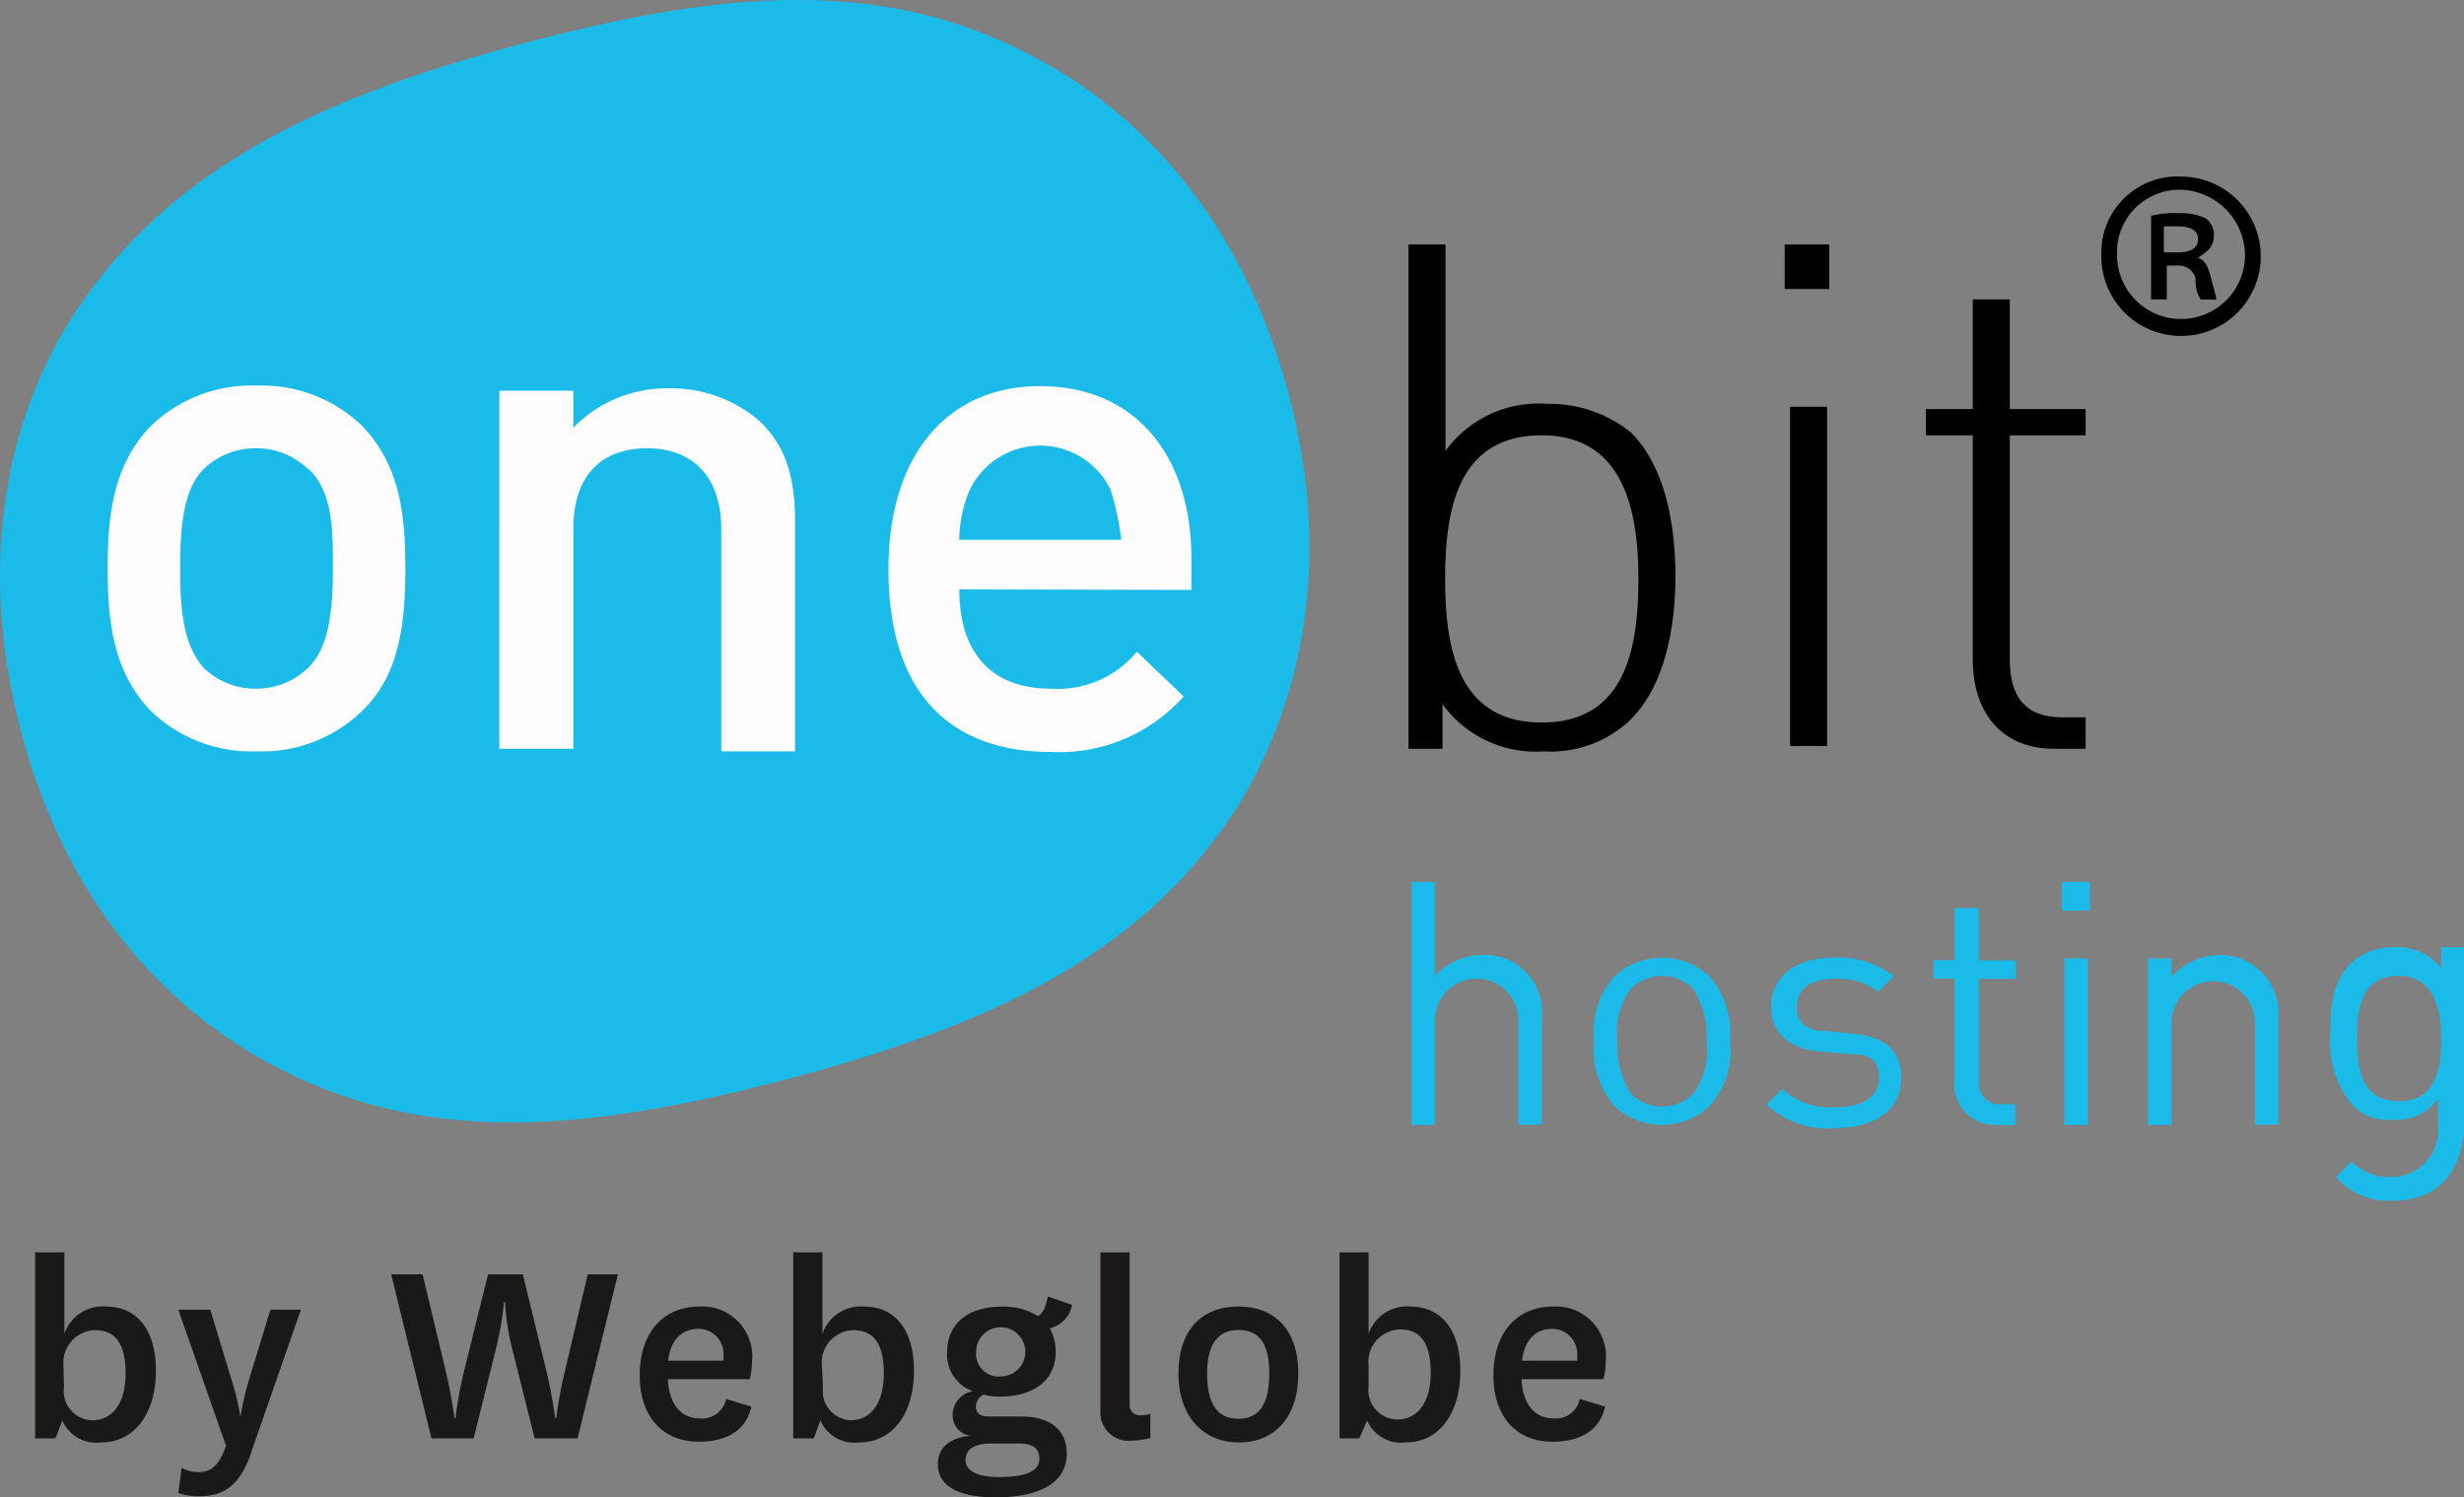 <svg xmlns="http://www.w3.org/2000/svg" viewBox="0 0 133.23 80.96">
  <rect x="0" y="0" width="133.23" height="80.96" fill="#808080" stroke="none"/>
  <defs>
    <style>
      .cls-1 {
        fill: #1b1918;
      }

      .cls-2 {
        fill: #1bbbe9;
      }

      .cls-3 {
        fill: #fffcfd;
      }
    </style>
  </defs>
  <title>Asset 101</title>
  <g id="Layer_2" data-name="Layer 2">
    <g id="Layer_1-2" data-name="Layer 1">
      <g>
        <g>
          <path class="cls-1" d="M3,77.78H1.9V67.72H3.48v4.41a2.19,2.19,0,0,1,2.23-1.48c1.7,0,2.72,1.25,2.72,3.48S7.33,78,5.45,78a2,2,0,0,1-2.08-1.19ZM3.46,75A1.58,1.58,0,0,0,5,76.8c1,0,1.79-.81,1.79-2.53s-.63-2.34-1.64-2.34a1.76,1.76,0,0,0-1.72,1.9Z"/>
          <path class="cls-1" d="M12.46,74.42A14.07,14.07,0,0,1,13,76.63H13a15.42,15.42,0,0,1,.52-2.2l1.1-3.61h1.65l-2.63,7.55C13,80.44,12,80.91,10.74,80.91a3.67,3.67,0,0,1-1.1-.17l.18-1.37a1.8,1.8,0,0,0,.92.23c.69,0,1.11-.35,1.48-1.42L9.64,70.82h1.73Z"/>
          <path class="cls-1" d="M29.57,74.24c.31,1.34.45,2.44.45,2.44h.06a20.8,20.8,0,0,1,.44-2.43l1.26-5.34h1.63l-2.18,8.87H28.91l-1.24-4.94a12.78,12.78,0,0,1-.36-2.43h-.06a16.32,16.32,0,0,1-.41,2.43l-1.23,4.94H23.33l-2.18-8.87h1.7l1.27,5.31c.31,1.33.45,2.46.45,2.46h.06a21.15,21.15,0,0,1,.44-2.44l1.32-5.33h1.88Z"/>
          <path class="cls-1" d="M39.26,75.65l1.37.41c-.32,1.42-1.51,1.9-2.85,1.9-1.9,0-3.19-1.3-3.19-3.59s1.25-3.72,3.25-3.72a2.7,2.7,0,0,1,2.82,3,3.83,3.83,0,0,1-.12.93H36.11c.06,1.27.65,2.12,1.73,2.12A1.32,1.32,0,0,0,39.26,75.65Zm-.14-2.07a1.27,1.27,0,0,0,0-.28,1.35,1.35,0,0,0-1.37-1.44c-.92,0-1.51.65-1.62,1.72Z"/>
          <path class="cls-1" d="M44,77.78H42.89V67.72h1.58v4.41a2.19,2.19,0,0,1,2.23-1.48c1.7,0,2.72,1.25,2.72,3.48S48.33,78,46.44,78a2,2,0,0,1-2.08-1.19Zm.5-2.74A1.57,1.57,0,0,0,46,76.8c1,0,1.79-.81,1.79-2.53s-.63-2.34-1.64-2.34a1.75,1.75,0,0,0-1.71,1.9Z"/>
          <path class="cls-1" d="M56.13,71.17c.32-.21.41-.53.53-1.06l1.31.45a1.6,1.6,0,0,1-1.21,1.27,2.49,2.49,0,0,1,.32,1.29c0,1.62-1.33,2.4-3,2.4a2.72,2.72,0,0,1-.89-.11.73.73,0,0,0-.42.68c0,.33.24.51.68.51h1.81c1.56,0,2.42.76,2.42,2,0,1.87-2,2.37-3.85,2.37-1.6,0-3.12-.4-3.12-1.8,0-.87.63-1.44,1.8-1.53a1.1,1.1,0,0,1-1-1.13,1.3,1.3,0,0,1,1.09-1.28,2.1,2.1,0,0,1-1.39-2.1c0-1.58,1.17-2.47,2.91-2.47A3.5,3.5,0,0,1,56.13,71.17ZM54,79.87c1.4,0,2.2-.27,2.2-1,0-.49-.29-.81-1.07-.81H53.57c-.86,0-1.36.29-1.36.9S52.92,79.87,54,79.87Zm.11-5.44a1.33,1.33,0,1,0-1.33-1.32A1.22,1.22,0,0,0,54.13,74.43Z"/>
          <path class="cls-1" d="M62.2,77.76a3.83,3.83,0,0,1-1,.14,1.52,1.52,0,0,1-1.7-1.6V67.72h1.58v8.21a.55.55,0,0,0,.62.6,1.59,1.59,0,0,0,.5-.08Z"/>
          <path class="cls-1" d="M63.72,74.27c0-2.37,1.28-3.62,3.24-3.62s3.24,1.25,3.24,3.62S68.92,78,67,78,63.72,76.63,63.72,74.27Zm1.55,0c0,1.66.56,2.45,1.69,2.45s1.67-.79,1.67-2.45-.57-2.35-1.67-2.35S65.27,72.69,65.27,74.27Z"/>
          <path class="cls-1" d="M73.5,77.78H72.43V67.72H74v4.41a2.19,2.19,0,0,1,2.23-1.48c1.7,0,2.73,1.25,2.73,3.48S77.87,78,76,78a2,2,0,0,1-2.08-1.19ZM74,75a1.58,1.58,0,0,0,1.56,1.76c1,0,1.8-.81,1.8-2.53s-.64-2.34-1.65-2.34A1.75,1.75,0,0,0,74,73.83Z"/>
          <path class="cls-1" d="M85.42,75.65l1.37.41c-.32,1.42-1.51,1.9-2.85,1.9-1.9,0-3.19-1.3-3.19-3.59S82,70.65,84,70.65a2.7,2.7,0,0,1,2.82,3,3.83,3.83,0,0,1-.12.93H82.27c.06,1.27.65,2.12,1.73,2.12A1.32,1.32,0,0,0,85.42,75.65Zm-.14-2.07a2.53,2.53,0,0,0,0-.28,1.35,1.35,0,0,0-1.37-1.44c-.91,0-1.5.65-1.61,1.72Z"/>
        </g>
        <g>
          <path class="cls-2" d="M56.39,3.34c5.65,3.1,10.88,8.9,13.28,17.94s.7,16.52-2.55,22c-4.94,8-13,12-24.29,15S22.77,62,14.44,57.44C8.79,54.33,3.56,48.68,1.16,39.64S.31,23,3.7,17.46c5-8,13-12,24.16-15C39.3-.62,48.06-1.32,56.39,3.34Z"/>
          <path class="cls-3" d="M19.66,38.37a7.82,7.82,0,0,1-5.79,2.26,7.84,7.84,0,0,1-5.79-2.26c-1.83-2-2.26-4.38-2.26-7.63s.43-5.65,2.26-7.63a7.84,7.84,0,0,1,5.79-2.26,7.82,7.82,0,0,1,5.79,2.26c1.84,2,2.26,4.38,2.26,7.63S21.5,36.53,19.66,38.37Zm-3-13a4,4,0,0,0-2.83-1.13,4,4,0,0,0-2.82,1.13c-1.13,1.13-1.27,3.25-1.27,5.37s.14,4.1,1.27,5.37a4,4,0,0,0,2.82,1.13,4,4,0,0,0,2.83-1.13C17.83,35,18,32.86,18,30.74S18,26.64,16.7,25.37Z"/>
          <path class="cls-3" d="M39,40.49V28.62c0-3-1.7-4.38-4-4.38s-4,1.27-4,4.38V40.49h-4V21.13H31v2A7.06,7.06,0,0,1,36.19,21a7.3,7.3,0,0,1,4.8,1.7c1.56,1.41,2,3.25,2,5.51V40.63H39Z"/>
          <path class="cls-3" d="M51.87,31.87c0,3.39,1.69,5.37,4.94,5.37a5.54,5.54,0,0,0,4.66-2L64,37.66a9,9,0,0,1-7.21,3c-4.8,0-8.75-2.55-8.75-9.89,0-6.22,3.24-9.89,8.19-9.89,5.22,0,8.19,3.82,8.19,9.32v1.7Zm8.19-5.37a4.23,4.23,0,0,0-7.63,0,7,7,0,0,0-.56,2.69h8.76A15.2,15.2,0,0,0,60.06,26.5Z"/>
          <path d="M88,39.07a6.24,6.24,0,0,1-4.52,1.56A6.22,6.22,0,0,1,78,38.08v2.41H76.16V13.22h2V24.38a6.21,6.21,0,0,1,5.51-2.54,7,7,0,0,1,4.52,1.55c1.84,1.84,2.4,4.95,2.4,7.77S90,37.24,88,39.07ZM83.37,23.54c-4.52,0-5.23,3.95-5.23,7.76s.71,7.77,5.23,7.77,5.22-4,5.22-7.77S87.75,23.54,83.37,23.54Z"/>
          <path d="M96.5,13.22h2.41v2.41H96.5ZM96.79,22h2V40.34h-2Z"/>
          <path d="M106.67,35.68V23.54h-2.54V22.12h2.54V16.19h2v5.93h4.1v1.42h-4.1V35.68c0,2,.85,3.11,2.83,3.11h1.27v1.7h-1.7C108.09,40.49,106.67,38.37,106.67,35.68Z"/>
          <path d="M118,9.55a4.31,4.31,0,1,1-4.38,4.24A4.12,4.12,0,0,1,118,9.55Zm-.14.71a3.38,3.38,0,0,0-3.39,3.53,3.46,3.46,0,1,0,6.92,0,3.58,3.58,0,0,0-3.53-3.53Zm-.7,5.93h-.85V11.67a5.32,5.32,0,0,1,1.55-.14,3,3,0,0,1,1.41.28,1.09,1.09,0,0,1,.43,1c0,.57-.43.85-.85,1.13h0c.42.14.57.57.71,1.13s.28,1,.28,1.13H119a1.82,1.82,0,0,1-.28-1.13.94.94,0,0,0-1-.71h-.56Zm0-2.54h.56c.57,0,1.13-.14,1.13-.71,0-.42-.28-.7-1.13-.7H117v1.41Z"/>
          <g>
            <path class="cls-2" d="M82.1,60.83V55.18a2.26,2.26,0,1,0-4.52,0v5.65H76.31V47.69h1.27v5.08a3.54,3.54,0,0,1,2.54-1.13A3.09,3.09,0,0,1,83.37,55v5.8Z"/>
            <path class="cls-2" d="M92.41,59.84a3.77,3.77,0,0,1-5.09,0,4.65,4.65,0,0,1-1.13-3.53,4.49,4.49,0,0,1,1.13-3.54,3.79,3.79,0,0,1,5.09,0,4.66,4.66,0,0,1,1.13,3.54A4.48,4.48,0,0,1,92.41,59.84Zm-.85-6.36a2.38,2.38,0,0,0-3.39,0,3.89,3.89,0,0,0-.71,2.83,4.74,4.74,0,0,0,.71,2.82,2.38,2.38,0,0,0,3.39,0,3.88,3.88,0,0,0,.71-2.82A4.68,4.68,0,0,0,91.56,53.48Z"/>
            <path class="cls-2" d="M99.19,61a4.71,4.71,0,0,1-3.67-1.27l.84-.85a3.89,3.89,0,0,0,2.83,1c1.55,0,2.4-.57,2.4-1.56S101.17,57,100,57l-1.56-.14c-1.69-.14-2.68-1-2.68-2.4,0-1.7,1.41-2.68,3.39-2.68a5,5,0,0,1,3.25,1l-.85.85a3.49,3.49,0,0,0-2.4-.7c-1.27,0-2,.56-2,1.55,0,.71.42,1.27,1.55,1.27l1.42.14c1.55.14,2.68.71,2.68,2.4S101.45,61,99.19,61Z"/>
            <path class="cls-2" d="M107.94,60.83a2.19,2.19,0,0,1-2.26-2.41v-5.5h-1.13v-1h1.13V49.1H107v2.83h2v1h-2v5.5a1.13,1.13,0,0,0,1.27,1.28h.7v1.13Z"/>
            <path class="cls-2" d="M111.48,49.24V47.69H113v1.55Zm.14,11.59v-9h1.27v9Z"/>
            <path class="cls-2" d="M121.93,60.83V55.32a2.26,2.26,0,1,0-4.52,0v5.51h-1.27v-9h1.27v1A3.54,3.54,0,0,1,120,51.64,3.16,3.16,0,0,1,123.2,55v5.8Z"/>
            <path class="cls-2" d="M129.41,64.92a3.68,3.68,0,0,1-3.1-1.27l.84-.85a2.86,2.86,0,0,0,2.12.85,2.53,2.53,0,0,0,2.55-2.82V59.41a2.73,2.73,0,0,1-2.55,1.13,2.5,2.5,0,0,1-2.12-.84A5.41,5.41,0,0,1,126,55.88c0-1.55.15-2.82,1.13-3.81a3.33,3.33,0,0,1,2.26-.85A3.08,3.08,0,0,1,132,52.35V51.22h1.27v9.32C133.23,63.37,131.82,64.92,129.41,64.92Zm.29-12.15c-2,0-2.26,1.7-2.26,3.39s.28,3.39,2.26,3.39S132,57.86,132,56.16,131.53,52.77,129.7,52.77Z"/>
          </g>
        </g>
      </g>
    </g>
  </g>
</svg>
